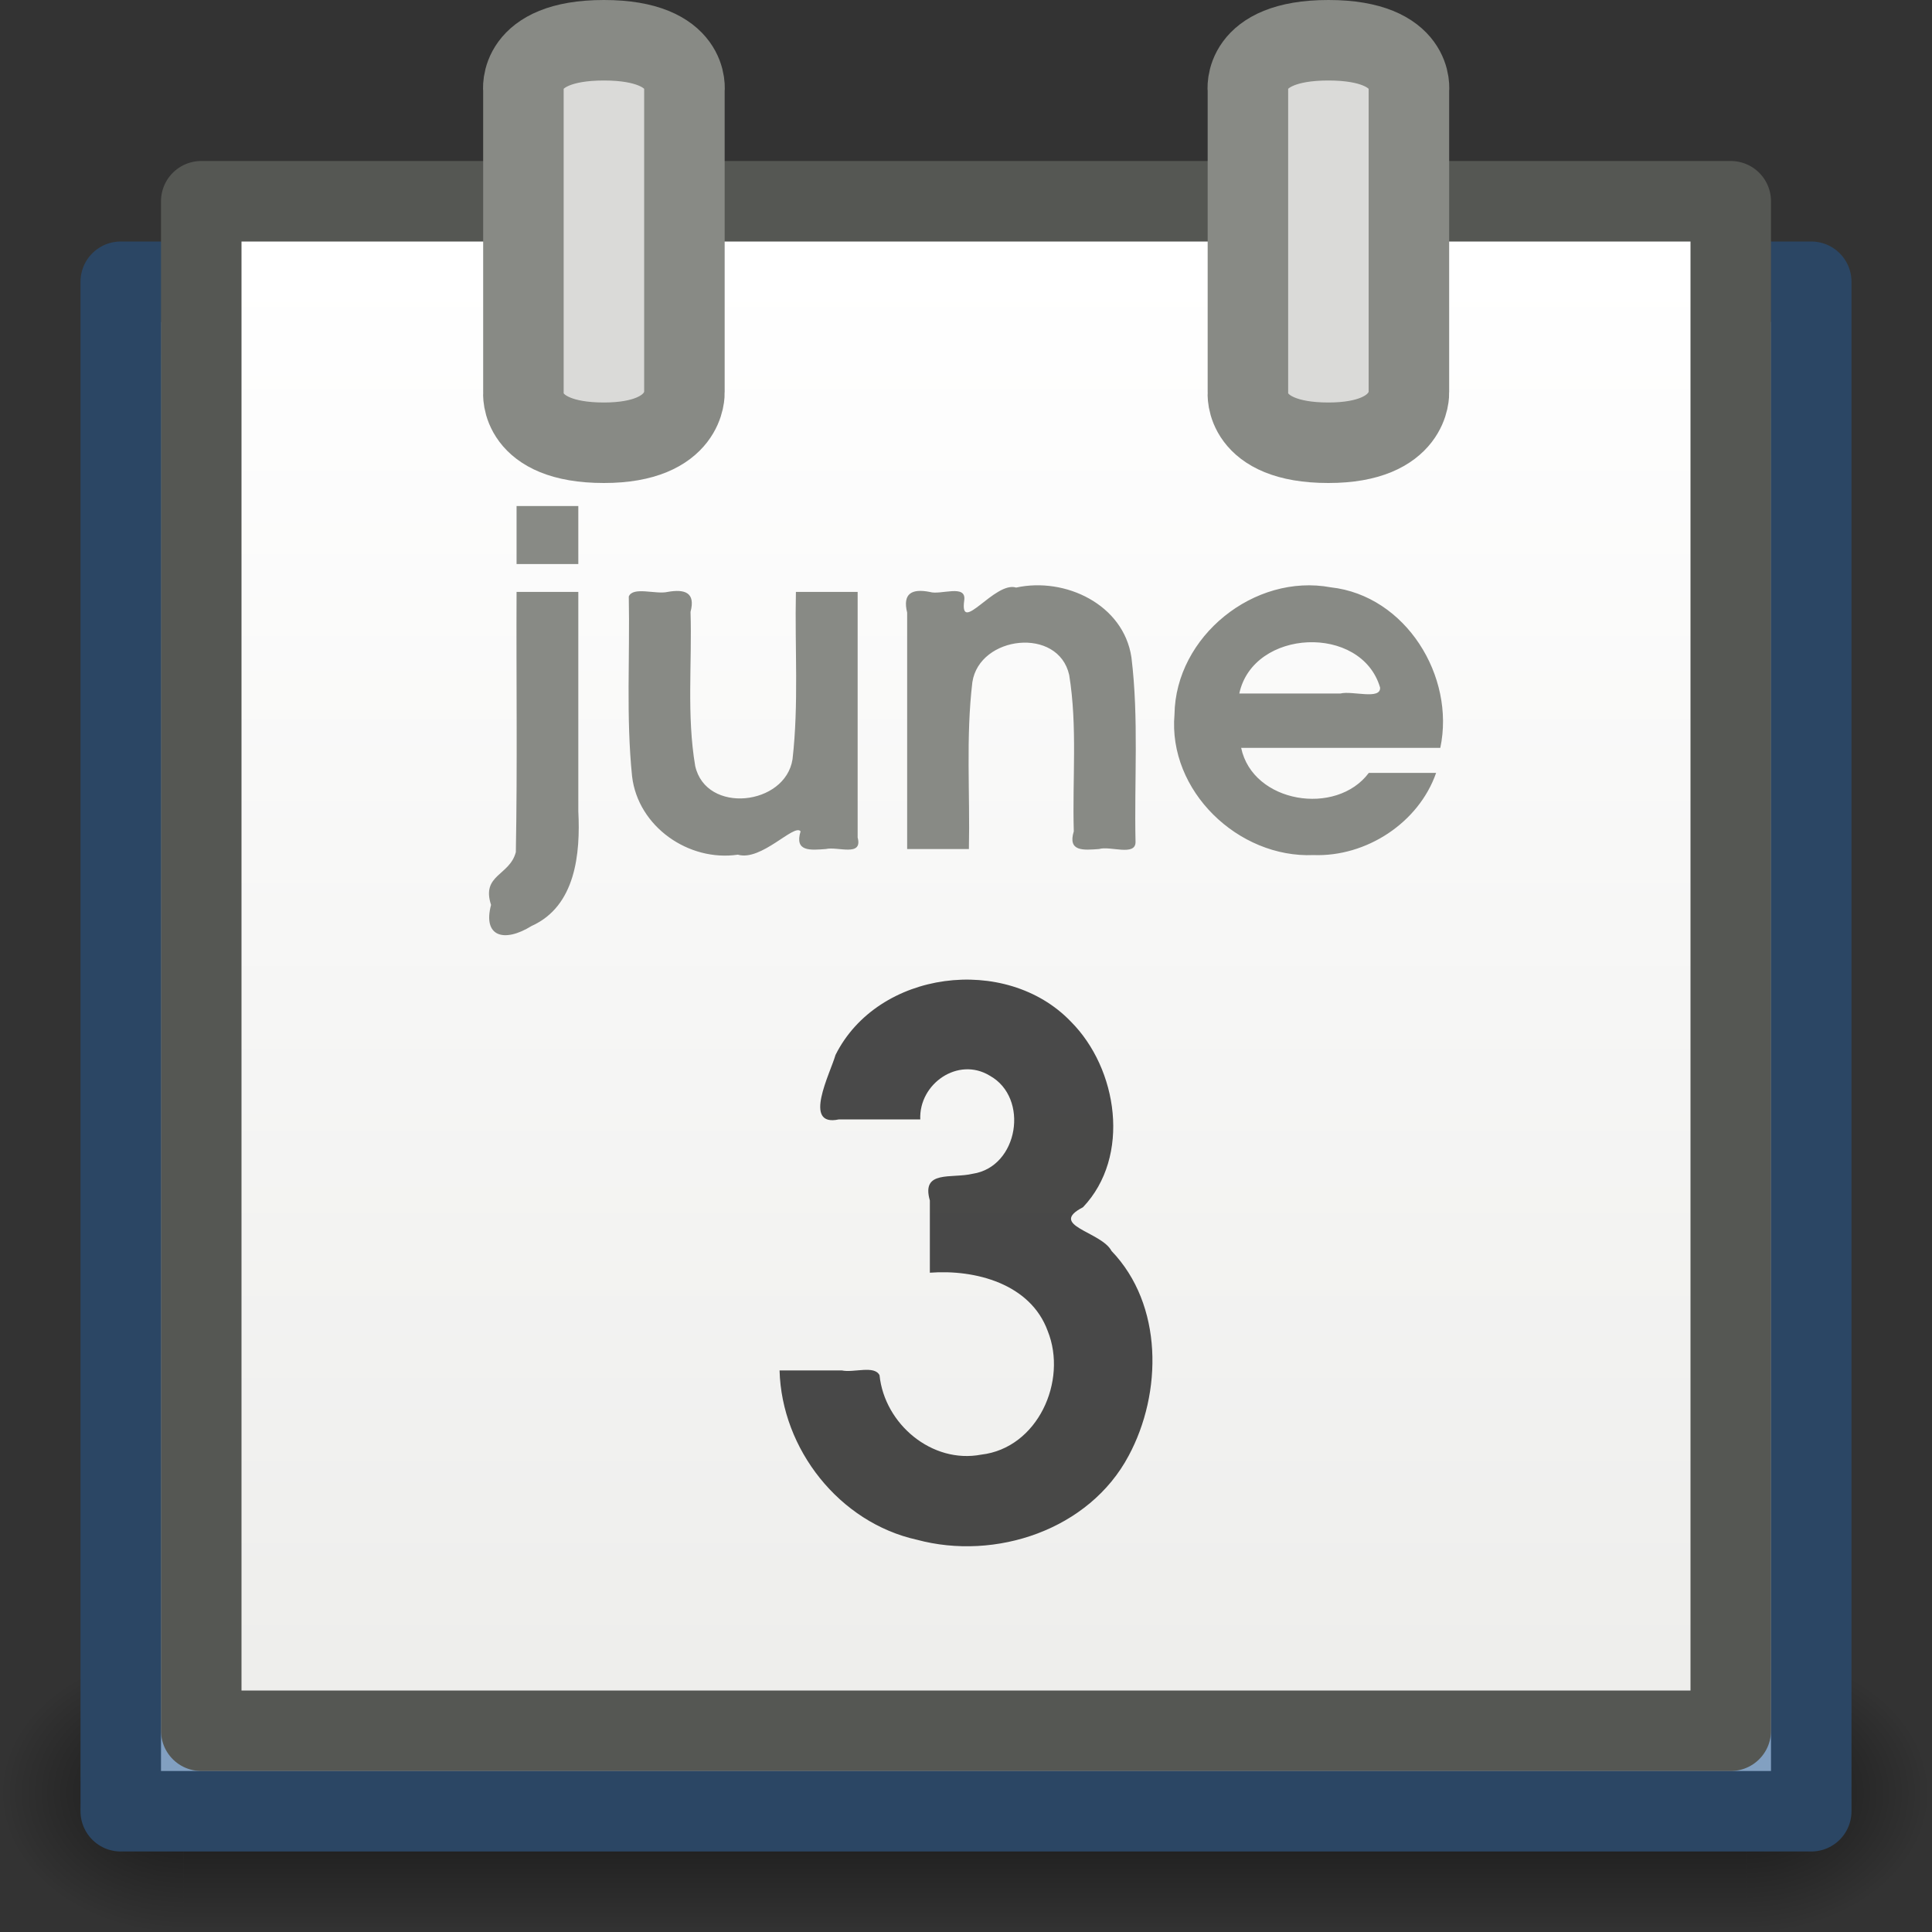 <?xml version="1.0" encoding="UTF-8" standalone="no"?>
<!-- Created with Inkscape (http://www.inkscape.org/) -->
<svg
   xmlns:dc="http://purl.org/dc/elements/1.1/"
   xmlns:cc="http://creativecommons.org/ns#"
   xmlns:rdf="http://www.w3.org/1999/02/22-rdf-syntax-ns#"
   xmlns:svg="http://www.w3.org/2000/svg"
   xmlns="http://www.w3.org/2000/svg"
   xmlns:xlink="http://www.w3.org/1999/xlink"
   xmlns:sodipodi="http://sodipodi.sourceforge.net/DTD/sodipodi-0.dtd"
   xmlns:inkscape="http://www.inkscape.org/namespaces/inkscape"
   width="24"
   height="24"
   id="svg2"
   sodipodi:version="0.32"
   inkscape:version="0.46"
   version="1.0"
   sodipodi:docname="x-office-calendar.svg"
   inkscape:output_extension="org.inkscape.output.svg.inkscape">
  <rect width="100%" height="100%" fill="#333333" stroke="none"/>
  <defs
     id="defs4">
    <linearGradient
       id="linearGradient3428">
      <stop
         style="stop-color:black;stop-opacity:0;"
         offset="0"
         id="stop3430" />
      <stop
         id="stop3436"
         offset="0.5"
         style="stop-color:black;stop-opacity:1;" />
      <stop
         style="stop-color:black;stop-opacity:0;"
         offset="1"
         id="stop3432" />
    </linearGradient>
    <linearGradient
       inkscape:collect="always"
       xlink:href="#linearGradient3428"
       id="linearGradient7666"
       gradientUnits="userSpaceOnUse"
       x1="11.508"
       y1="39"
       x2="11.508"
       y2="47.016" />
    <radialGradient
       inkscape:collect="always"
       xlink:href="#linearGradient3414"
       id="radialGradient7664"
       gradientUnits="userSpaceOnUse"
       gradientTransform="matrix(2,0,0,2,35,-43)"
       cx="3"
       cy="43"
       fx="3"
       fy="43"
       r="2" />
    <linearGradient
       inkscape:collect="always"
       id="linearGradient3414">
      <stop
         style="stop-color:black;stop-opacity:1;"
         offset="0"
         id="stop3416" />
      <stop
         style="stop-color:black;stop-opacity:0;"
         offset="1"
         id="stop3418" />
    </linearGradient>
    <radialGradient
       inkscape:collect="always"
       xlink:href="#linearGradient3414"
       id="radialGradient7662"
       gradientUnits="userSpaceOnUse"
       gradientTransform="matrix(2,0,0,2,-13,-129)"
       cx="3"
       cy="43"
       fx="3"
       fy="43"
       r="2" />
    <linearGradient
       id="linearGradient7497-424-889-468-795">
      <stop
         style="stop-color:#3e6692;stop-opacity:1;"
         offset="0"
         id="stop4862" />
      <stop
         style="stop-color:#8da9c9;stop-opacity:1;"
         offset="1"
         id="stop4864" />
    </linearGradient>
    <linearGradient
       inkscape:collect="always"
       xlink:href="#linearGradient7497-424-889-468-795"
       id="linearGradient2495"
       x1="16.099"
       y1="-4.426"
       x2="16.099"
       y2="26.089"
       gradientUnits="userSpaceOnUse"
       gradientTransform="matrix(0.941,0,0,0.851,-5.671,3.342)" />
    <linearGradient
       id="linearGradient7218">
      <stop
         style="stop-color:#eeeeec;stop-opacity:1"
         offset="0"
         id="stop7220" />
      <stop
         style="stop-color:#ffffff;stop-opacity:1;"
         offset="1"
         id="stop7222" />
    </linearGradient>
    <linearGradient
       inkscape:collect="always"
       xlink:href="#linearGradient7218"
       id="linearGradient3285"
       x1="12"
       y1="20.703"
       x2="12"
       y2="3.297"
       gradientUnits="userSpaceOnUse" />
  </defs>
  <sodipodi:namedview
     id="base"
     pagecolor="#ffffff"
     bordercolor="#666666"
     borderopacity="1.0"
     gridtolerance="10000"
     guidetolerance="10"
     objecttolerance="10"
     inkscape:pageopacity="0.0"
     inkscape:pageshadow="2"
     inkscape:zoom="10.375"
     inkscape:cx="12"
     inkscape:cy="12"
     inkscape:document-units="px"
     inkscape:current-layer="layer1"
     showgrid="false"
     inkscape:window-width="640"
     inkscape:window-height="720"
     inkscape:window-x="798"
     inkscape:window-y="24" />
  <g
     inkscape:label="Layer 1"
     inkscape:groupmode="layer"
     id="layer1">
    <g
       id="g7610"
       transform="matrix(0.571,0,0,0.438,-1.714,3.438)"
       style="opacity:0.567;display:inline">
      <rect
         transform="scale(-1,-1)"
         y="-47"
         x="-7"
         height="8"
         width="4"
         id="rect7612"
         style="opacity:1;fill:url(#radialGradient7662);fill-opacity:1;fill-rule:nonzero;stroke:none;stroke-width:1;stroke-linecap:square;stroke-linejoin:round;marker:none;marker-start:none;marker-mid:none;marker-end:none;stroke-miterlimit:6;stroke-dasharray:none;stroke-dashoffset:1.4;stroke-opacity:1;visibility:visible;display:inline;overflow:visible" />
      <rect
         y="39"
         x="41"
         height="8"
         width="4"
         id="rect7614"
         style="opacity:1;fill:url(#radialGradient7664);fill-opacity:1;fill-rule:nonzero;stroke:none;stroke-width:1;stroke-linecap:square;stroke-linejoin:round;marker:none;marker-start:none;marker-mid:none;marker-end:none;stroke-miterlimit:6;stroke-dasharray:none;stroke-dashoffset:1.4;stroke-opacity:1;visibility:visible;display:inline;overflow:visible" />
      <rect
         y="39"
         x="7"
         height="8"
         width="34"
         id="rect7616"
         style="opacity:1;fill:url(#linearGradient7666);fill-opacity:1;fill-rule:nonzero;stroke:none;stroke-width:1;stroke-linecap:square;stroke-linejoin:round;marker:none;marker-start:none;marker-mid:none;marker-end:none;stroke-miterlimit:6;stroke-dasharray:none;stroke-dashoffset:1.4;stroke-opacity:1;visibility:visible;display:inline;overflow:visible" />
    </g>
    <rect
       style="opacity:1;fill:url(#linearGradient2495);fill-opacity:1;fill-rule:nonzero;stroke:#2b4664;stroke-width:1;stroke-linecap:square;stroke-linejoin:round;marker:none;marker-start:none;marker-mid:none;marker-end:none;stroke-miterlimit:4;stroke-dasharray:none;stroke-dashoffset:0;stroke-opacity:1;visibility:visible;display:inline;overflow:visible;enable-background:accumulate"
       id="rect2493"
       width="21"
       height="19"
       x="1.5"
       y="3.5" />
    <rect
       style="opacity:1;fill:url(#linearGradient3285);fill-opacity:1;fill-rule:nonzero;stroke:#555753;stroke-width:1;stroke-linecap:square;stroke-linejoin:round;marker:none;marker-start:none;marker-mid:none;marker-end:none;stroke-miterlimit:4;stroke-dasharray:none;stroke-dashoffset:0;stroke-opacity:1;visibility:visible;display:inline;overflow:visible;enable-background:accumulate"
       id="rect3267"
       width="19"
       height="19"
       x="2.5"
       y="2.5" />
    <path
       style="fill:#dadad8;fill-opacity:1;fill-rule:evenodd;stroke:#888a85;stroke-width:1px;stroke-linecap:round;stroke-linejoin:miter;stroke-opacity:1"
       d="M 6.502,4.875 L 6.502,1.125 C 6.502,1.125 6.416,0.5 7.502,0.5 C 8.588,0.5 8.502,1.125 8.502,1.125 L 8.502,4.875 C 8.502,4.875 8.534,5.5 7.502,5.5 C 6.439,5.5 6.502,4.875 6.502,4.875 z"
       id="path3269"
       sodipodi:nodetypes="cczcczc" />
    <path
       style="fill:#dadad8;fill-opacity:1;fill-rule:evenodd;stroke:#888a85;stroke-width:1px;stroke-linecap:round;stroke-linejoin:miter;stroke-opacity:1"
       d="M 15.502,4.875 L 15.502,1.125 C 15.502,1.125 15.416,0.5 16.502,0.5 C 17.588,0.5 17.502,1.125 17.502,1.125 L 17.502,4.875 C 17.502,4.875 17.534,5.5 16.502,5.5 C 15.439,5.5 15.502,4.875 15.502,4.875 z"
       id="path3273"
       sodipodi:nodetypes="cczcczc" />
    <path
       style="font-size:5.766px;font-style:normal;font-variant:normal;font-weight:bold;font-stretch:normal;fill:#888a85;fill-opacity:1;stroke:none;stroke-width:1px;stroke-linecap:butt;stroke-linejoin:miter;stroke-opacity:1;font-family:URW Gothic L;-inkscape-font-specification:URW Gothic L Book"
       d="M 6.417,7.353 C 6.412,8.43 6.428,9.508 6.408,10.585 C 6.332,10.879 5.977,10.864 6.1,11.241 C 5.995,11.635 6.261,11.715 6.603,11.503 C 7.152,11.257 7.211,10.603 7.184,10.077 C 7.184,9.169 7.184,8.261 7.184,7.353 C 6.929,7.353 6.673,7.353 6.417,7.353 z M 6.417,7.007 C 6.673,7.007 6.929,7.007 7.184,7.007 C 7.184,6.766 7.184,6.526 7.184,6.286 C 6.929,6.286 6.673,6.286 6.417,6.286 C 6.417,6.526 6.417,6.766 6.417,7.007 z M 10.654,7.353 C 10.398,7.353 10.143,7.353 9.887,7.353 C 9.872,8.046 9.924,8.743 9.845,9.432 C 9.755,10.008 8.771,10.118 8.636,9.515 C 8.529,8.884 8.598,8.239 8.578,7.601 C 8.642,7.36 8.508,7.315 8.293,7.353 C 8.147,7.387 7.863,7.282 7.811,7.41 C 7.826,8.155 7.776,8.904 7.852,9.645 C 7.926,10.269 8.555,10.707 9.166,10.617 C 9.457,10.703 9.868,10.226 9.945,10.327 C 9.867,10.583 10.067,10.561 10.259,10.547 C 10.403,10.512 10.72,10.649 10.654,10.404 C 10.654,9.387 10.654,8.37 10.654,7.353 z M 11.269,10.547 C 11.524,10.547 11.78,10.547 12.036,10.547 C 12.051,9.856 11.997,9.16 12.079,8.474 C 12.167,7.895 13.147,7.782 13.282,8.385 C 13.386,9.025 13.32,9.68 13.339,10.327 C 13.261,10.582 13.46,10.561 13.653,10.547 C 13.79,10.505 14.105,10.64 14.106,10.461 C 14.089,9.696 14.148,8.926 14.055,8.166 C 13.957,7.508 13.231,7.166 12.623,7.299 C 12.358,7.215 11.917,7.898 11.978,7.458 C 12.008,7.25 11.684,7.396 11.549,7.353 C 11.328,7.31 11.21,7.371 11.269,7.61 C 11.269,8.589 11.269,9.568 11.269,10.547 z M 17.892,9.29 C 18.08,8.402 17.463,7.399 16.532,7.296 C 15.582,7.119 14.604,7.904 14.59,8.874 C 14.507,9.824 15.382,10.662 16.317,10.622 C 16.971,10.646 17.623,10.223 17.84,9.601 C 17.561,9.601 17.282,9.601 17.004,9.601 C 16.599,10.143 15.562,9.976 15.418,9.29 C 16.242,9.29 17.067,9.29 17.892,9.29 z M 15.395,8.615 C 15.568,7.808 16.912,7.75 17.144,8.541 C 17.154,8.698 16.799,8.578 16.651,8.615 C 16.232,8.615 15.814,8.615 15.395,8.615 z"
       id="text3275" />
    <path
       style="font-size:14px;font-style:normal;font-variant:normal;font-weight:bold;font-stretch:normal;fill:#000000;fill-opacity:1;stroke:none;stroke-width:1px;stroke-linecap:butt;stroke-linejoin:miter;stroke-opacity:1;font-family:URW Gothic L;-inkscape-font-specification:URW Gothic L Book;opacity:0.7"
       d="M 11.551,15.81 C 12.117,15.767 12.801,15.948 13.015,16.534 C 13.265,17.155 12.89,17.989 12.189,18.07 C 11.577,18.187 10.988,17.689 10.926,17.084 C 10.863,16.956 10.604,17.056 10.458,17.024 C 10.2,17.024 9.942,17.024 9.684,17.024 C 9.71,18.002 10.427,18.914 11.389,19.127 C 12.367,19.391 13.532,19.004 14.021,18.083 C 14.441,17.301 14.449,16.207 13.808,15.54 C 13.681,15.298 13.012,15.225 13.453,14.997 C 14.052,14.367 13.887,13.274 13.301,12.689 C 12.495,11.851 10.905,12.052 10.379,13.105 C 10.312,13.337 9.965,14.002 10.419,13.906 C 10.757,13.906 11.094,13.906 11.432,13.906 C 11.413,13.462 11.903,13.122 12.296,13.363 C 12.789,13.636 12.653,14.496 12.083,14.581 C 11.82,14.644 11.441,14.53 11.551,14.913 C 11.551,15.212 11.551,15.511 11.551,15.81 z"
       id="text3280" />
  </g>
</svg>

